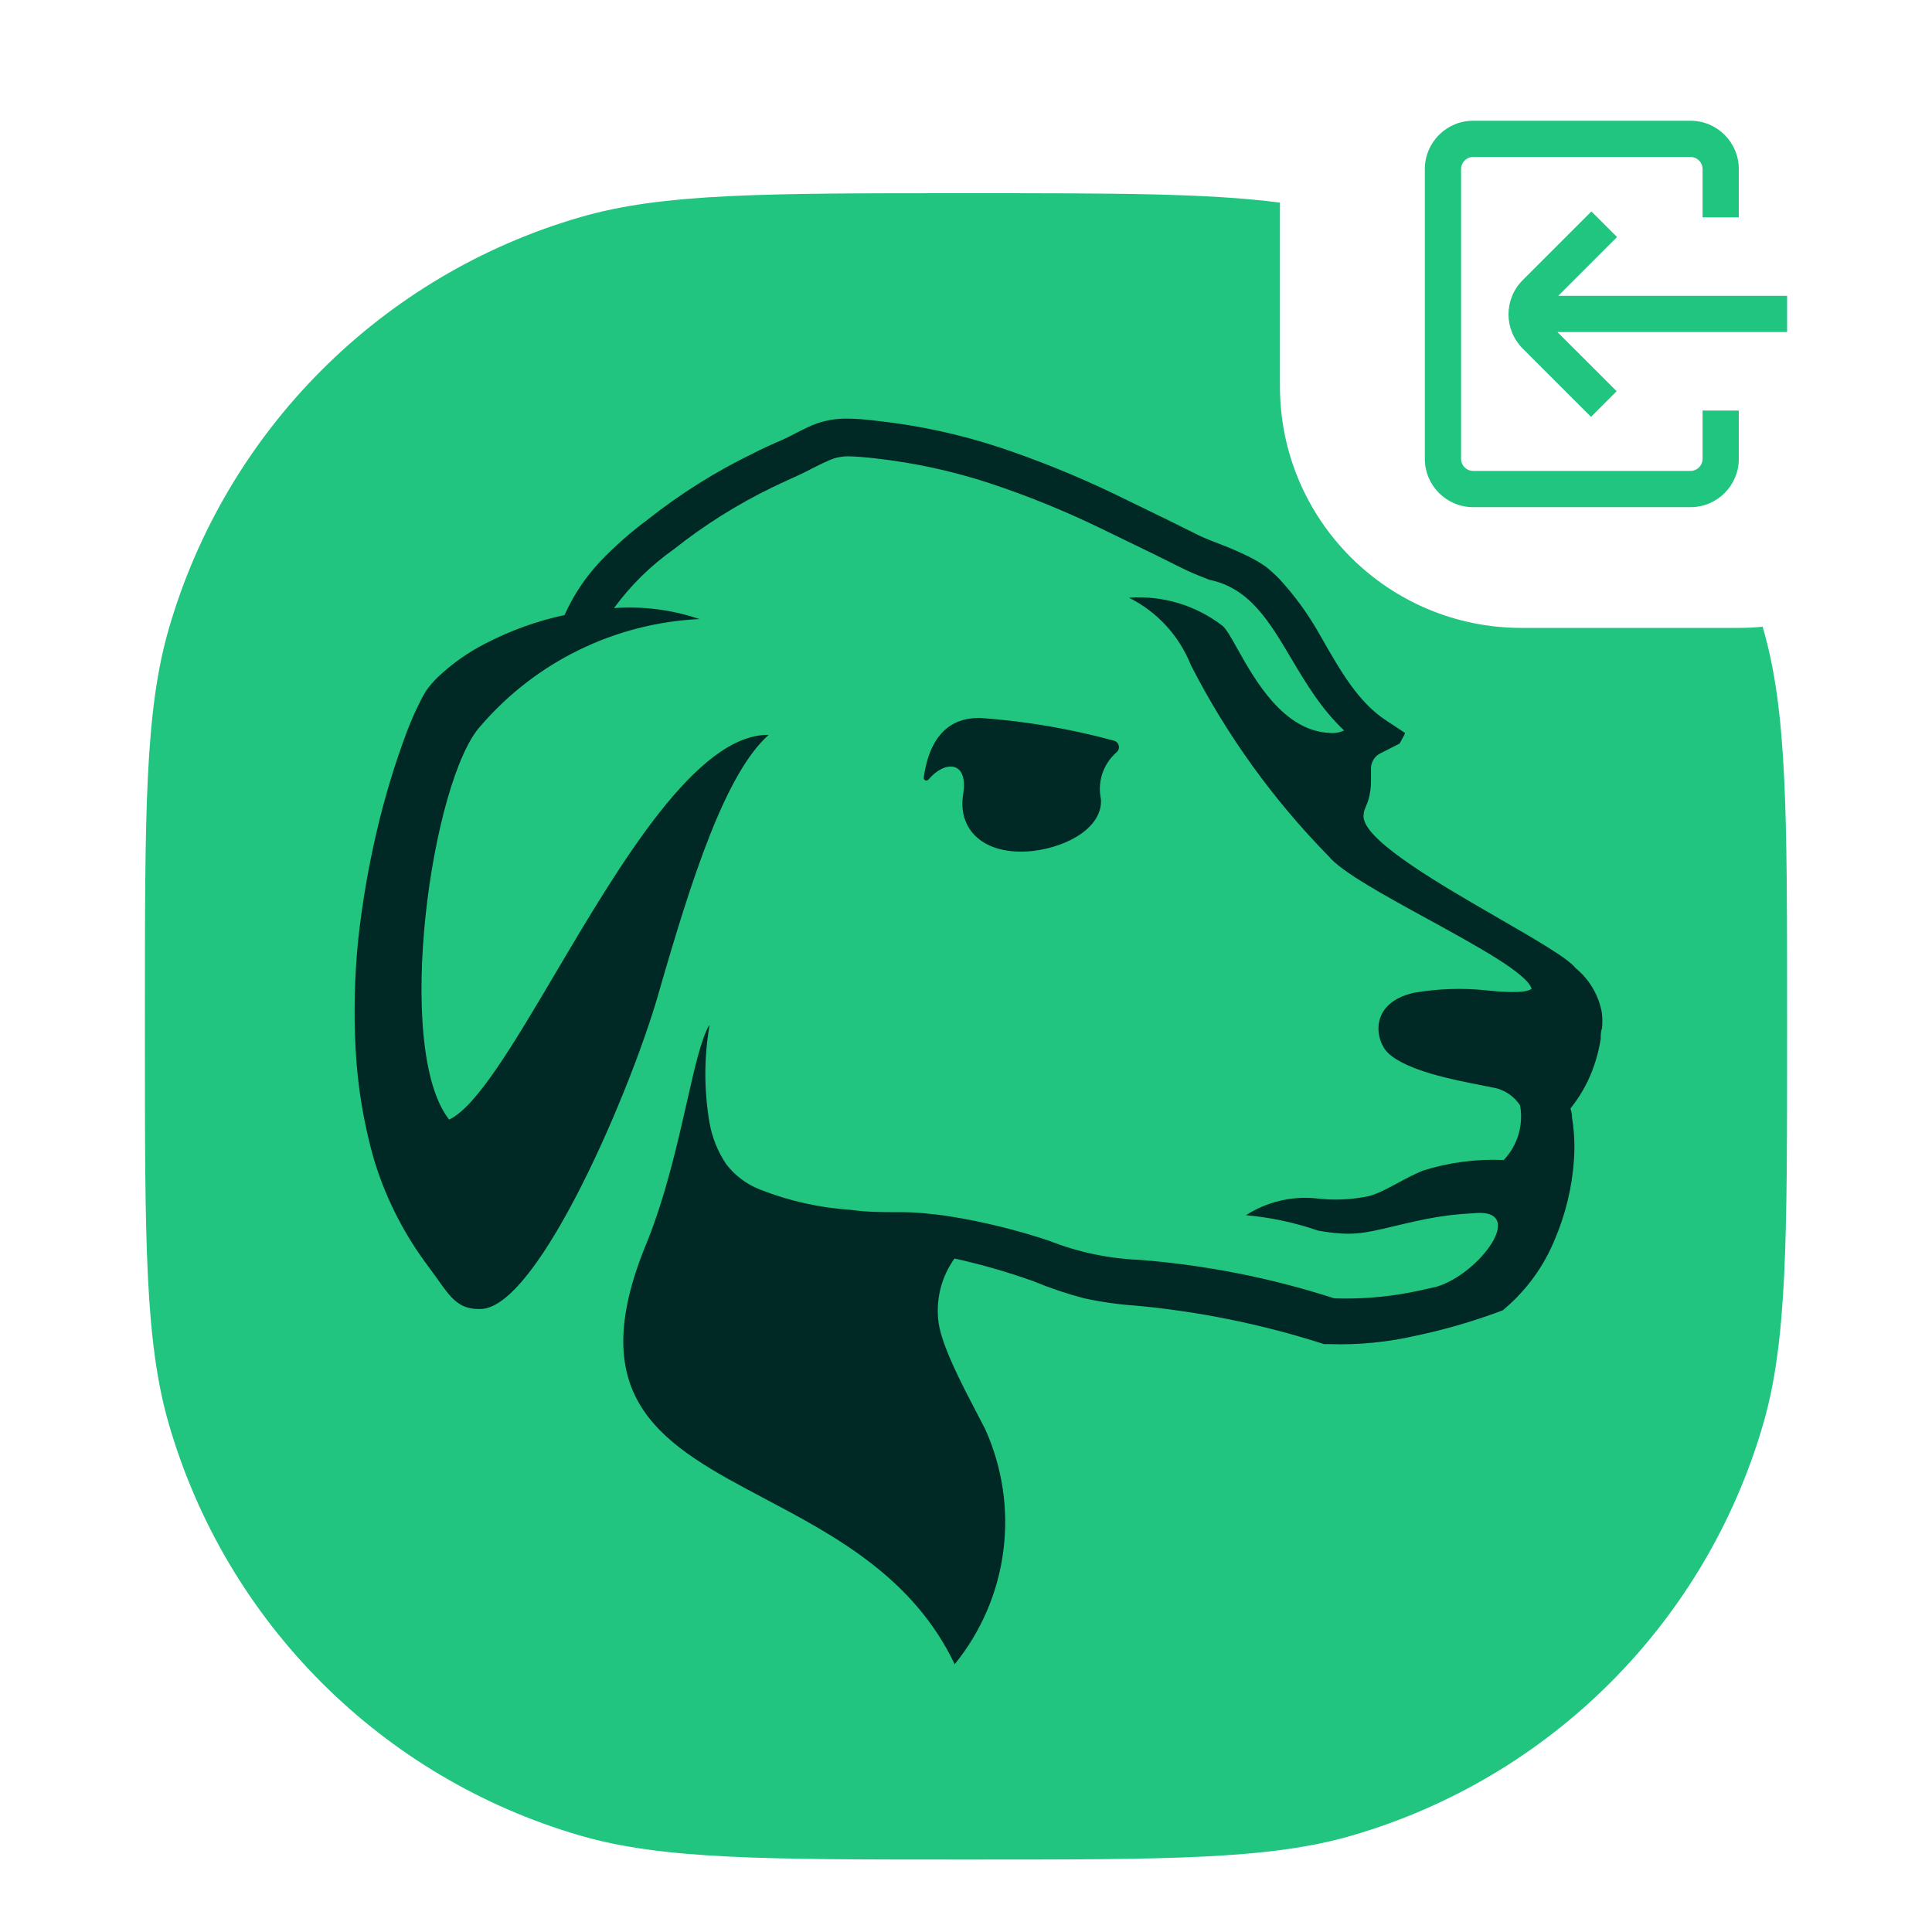 <svg width="80" height="80" viewBox="0 0 80 80" fill="none" xmlns="http://www.w3.org/2000/svg">
<path fill-rule="evenodd" clip-rule="evenodd" d="M53 8.39V16C53 21.523 57.477 26 63 26H72C72.333 26 72.662 25.984 72.986 25.952C72.993 25.976 73 26.001 73.007 26.025C74 29.442 74 33.628 74 42V43C74 51.372 74 55.558 73.007 58.975C70.62 67.194 64.194 73.62 55.975 76.007C52.558 77 48.372 77 40 77C31.628 77 27.442 77 24.025 76.007C15.806 73.62 9.38 67.194 6.993 58.975C6 55.558 6 51.372 6 43V42C6 33.628 6 29.442 6.993 26.025C9.38 17.806 15.806 11.38 24.025 8.993C27.442 8 31.628 8 40 8C46.131 8 50.017 8 53 8.39Z" fill="#21C580"/>
<path fill-rule="evenodd" clip-rule="evenodd" d="M65.238 40.084C65.811 40.549 66.198 41.205 66.329 41.932C66.354 42.144 66.357 42.357 66.337 42.569C66.281 42.737 66.281 42.872 66.281 43.023C66.235 43.317 66.168 43.607 66.082 43.892C65.906 44.485 65.638 45.047 65.285 45.556C65.219 45.652 65.135 45.762 65.078 45.837C65.059 45.862 65.042 45.883 65.031 45.899C65.032 45.911 65.037 45.927 65.043 45.949C65.062 46.016 65.094 46.129 65.094 46.273C65.188 46.855 65.215 47.446 65.174 48.034C65.095 49.17 64.826 50.285 64.377 51.332C63.93 52.426 63.228 53.399 62.33 54.168L62.227 54.255L62.083 54.311C60.972 54.723 59.833 55.053 58.674 55.299C57.481 55.577 56.257 55.698 55.033 55.657H54.938H54.826C52.295 54.843 49.683 54.308 47.036 54.064C46.315 54.015 45.599 53.913 44.893 53.761C44.177 53.572 43.474 53.335 42.79 53.052C41.722 52.67 40.631 52.356 39.524 52.112C39.003 52.84 38.763 53.731 38.847 54.622C38.926 55.602 39.809 57.289 40.442 58.497C40.575 58.752 40.697 58.985 40.798 59.186C41.51 60.765 41.769 62.511 41.545 64.229C41.322 65.947 40.624 67.568 39.532 68.912C37.808 65.307 34.575 63.596 31.68 62.064C27.513 59.859 24.046 58.024 26.787 51.443C27.561 49.519 28.041 47.403 28.434 45.671C28.767 44.198 29.039 43.001 29.375 42.434V42.482C29.151 43.8 29.151 45.146 29.375 46.465C29.48 47.082 29.714 47.671 30.061 48.193C30.421 48.669 30.907 49.035 31.462 49.253C32.664 49.728 33.933 50.013 35.222 50.097C35.883 50.193 36.545 50.193 37.214 50.193H37.214C37.568 50.19 37.921 50.206 38.273 50.24C38.624 50.272 38.982 50.312 39.333 50.368C40.722 50.592 42.091 50.928 43.427 51.372C44.626 51.847 45.898 52.117 47.187 52.168C49.927 52.383 52.633 52.917 55.248 53.761C56.295 53.797 57.342 53.717 58.371 53.522C58.629 53.473 58.884 53.416 59.137 53.359C59.251 53.334 59.365 53.308 59.478 53.283C61.271 52.758 63.318 49.978 60.976 50.24C60.326 50.271 59.678 50.351 59.04 50.479C58.462 50.597 58.008 50.706 57.625 50.797C56.457 51.076 55.947 51.197 54.579 50.957C53.614 50.623 52.61 50.409 51.592 50.32C52.445 49.771 53.458 49.524 54.468 49.619C55.214 49.713 55.971 49.681 56.706 49.523C57.078 49.417 57.456 49.213 57.865 48.992C58.194 48.816 58.541 48.628 58.921 48.472C60.002 48.131 61.134 47.983 62.266 48.034C62.549 47.736 62.758 47.377 62.875 46.984C62.993 46.591 63.016 46.175 62.944 45.772C62.715 45.423 62.366 45.171 61.964 45.063C61.805 45.028 61.603 44.988 61.373 44.944C60.191 44.714 58.252 44.338 57.479 43.605C56.945 43.095 56.658 41.542 58.538 41.111C59.532 40.937 60.546 40.902 61.549 41.008C61.98 41.056 63.151 41.167 63.421 40.944C63.239 40.312 61.175 39.182 59.12 38.057C57.318 37.071 55.523 36.088 55.01 35.448C52.722 33.117 50.802 30.453 49.314 27.546C48.831 26.33 47.919 25.335 46.749 24.75C48.139 24.648 49.517 25.062 50.62 25.913C50.78 26.045 50.983 26.407 51.242 26.871C51.97 28.17 53.146 30.267 55.065 30.35C55.267 30.369 55.471 30.333 55.655 30.246C54.705 29.35 54.063 28.269 53.462 27.257C52.552 25.722 51.734 24.345 50.079 24.009C50.054 23.999 50.029 23.989 50.004 23.98C49.626 23.832 49.272 23.693 48.876 23.491L47.753 22.933L45.522 21.85C44.05 21.139 42.534 20.524 40.982 20.01C39.447 19.506 37.864 19.162 36.258 18.982C35.907 18.943 35.437 18.895 35.111 18.895C34.803 18.896 34.5 18.97 34.227 19.11C34.036 19.189 33.819 19.301 33.601 19.413C33.426 19.503 33.251 19.593 33.087 19.668C33.017 19.7 32.946 19.732 32.875 19.764C32.577 19.9 32.278 20.036 31.988 20.177C30.533 20.881 29.16 21.744 27.894 22.75C26.944 23.421 26.11 24.241 25.424 25.18C26.622 25.093 27.825 25.247 28.961 25.634C27.234 25.716 25.542 26.15 23.988 26.907C22.433 27.664 21.049 28.73 19.92 30.039C17.873 32.23 16.28 43.406 18.598 46.361C19.729 45.831 21.259 43.243 22.998 40.301C25.678 35.767 28.853 30.395 31.829 30.429C30.037 32.031 28.651 36.332 27.265 41.151C26.149 45.063 22.365 53.984 19.976 54.199C19.044 54.255 18.701 53.809 18.072 52.901L17.546 52.184C16.627 50.907 15.927 49.485 15.475 47.978C15.058 46.502 14.806 44.985 14.726 43.453C14.645 41.947 14.68 40.438 14.83 38.937C14.991 37.45 15.241 35.973 15.579 34.516C15.914 33.057 16.348 31.623 16.877 30.222C17.02 29.864 17.164 29.513 17.347 29.155C17.44 28.954 17.546 28.76 17.666 28.573C17.803 28.386 17.954 28.21 18.12 28.048C18.701 27.495 19.358 27.028 20.071 26.662C21.115 26.117 22.227 25.715 23.377 25.467C23.741 24.651 24.239 23.902 24.851 23.252C25.456 22.618 26.114 22.037 26.818 21.516C28.169 20.445 29.633 19.526 31.184 18.775C31.55 18.584 32.028 18.369 32.347 18.234C32.515 18.162 32.692 18.071 32.888 17.97C33.062 17.88 33.251 17.782 33.462 17.684C33.938 17.458 34.457 17.338 34.983 17.334C35.434 17.335 35.883 17.367 36.33 17.429C38.044 17.616 39.734 17.982 41.372 18.52C42.985 19.058 44.563 19.697 46.096 20.432L48.358 21.532L49.481 22.089C49.756 22.237 50.106 22.372 50.487 22.518C50.515 22.529 50.544 22.54 50.572 22.551C50.987 22.71 51.369 22.878 51.783 23.085C52.007 23.2 52.223 23.33 52.429 23.475C52.624 23.634 52.811 23.804 52.986 23.985C53.596 24.649 54.13 25.378 54.579 26.16C54.629 26.246 54.678 26.332 54.727 26.418C55.513 27.795 56.244 29.074 57.383 29.824L58.18 30.35C58.166 30.394 58.148 30.437 58.124 30.477L57.957 30.788L57.16 31.194C57.002 31.27 56.88 31.404 56.818 31.569C56.788 31.642 56.772 31.72 56.77 31.799V32.309C56.774 32.578 56.739 32.847 56.666 33.106C56.634 33.21 56.596 33.302 56.562 33.384C56.514 33.501 56.475 33.596 56.475 33.672C56.452 33.752 56.452 33.838 56.475 33.918C56.7 34.928 59.637 36.626 62.064 38.027C63.599 38.914 64.929 39.683 65.238 40.084ZM45.586 33.082C45.673 34.189 44.327 35.057 42.734 35.241C40.687 35.44 39.651 34.317 39.882 32.899C40.113 31.481 39.117 31.481 38.448 32.277C38.434 32.297 38.413 32.31 38.389 32.317C38.366 32.323 38.341 32.322 38.319 32.313C38.296 32.304 38.277 32.288 38.265 32.267C38.252 32.246 38.247 32.222 38.249 32.198C38.584 29.832 39.97 29.728 40.591 29.728C42.46 29.861 44.312 30.176 46.119 30.668C46.17 30.68 46.216 30.706 46.252 30.743C46.288 30.78 46.314 30.826 46.325 30.877C46.337 30.927 46.334 30.98 46.318 31.029C46.301 31.078 46.271 31.121 46.231 31.154C45.962 31.389 45.76 31.692 45.646 32.03C45.533 32.369 45.512 32.732 45.586 33.082Z" fill="#002825"/>
<path fill-rule="evenodd" clip-rule="evenodd" d="M70 6.5H61C60.724 6.5 60.5 6.724 60.5 7V19C60.5 19.276 60.724 19.5 61 19.5H70C70.276 19.5 70.5 19.276 70.5 19V17H72V19C72 20.105 71.105 21 70 21H61C59.895 21 59 20.105 59 19V7C59 5.895 59.895 5 61 5H70C71.105 5 72 5.895 72 7V9H70.5V7C70.5 6.724 70.276 6.5 70 6.5ZM66.942 16.2L65.881 17.261L63.05 14.43C62.269 13.649 62.269 12.383 63.05 11.602L65.897 8.755L66.958 9.816L64.523 12.25L74 12.25L74 13.75H64.491L66.942 16.2Z" fill="#20C580"/>
</svg>
